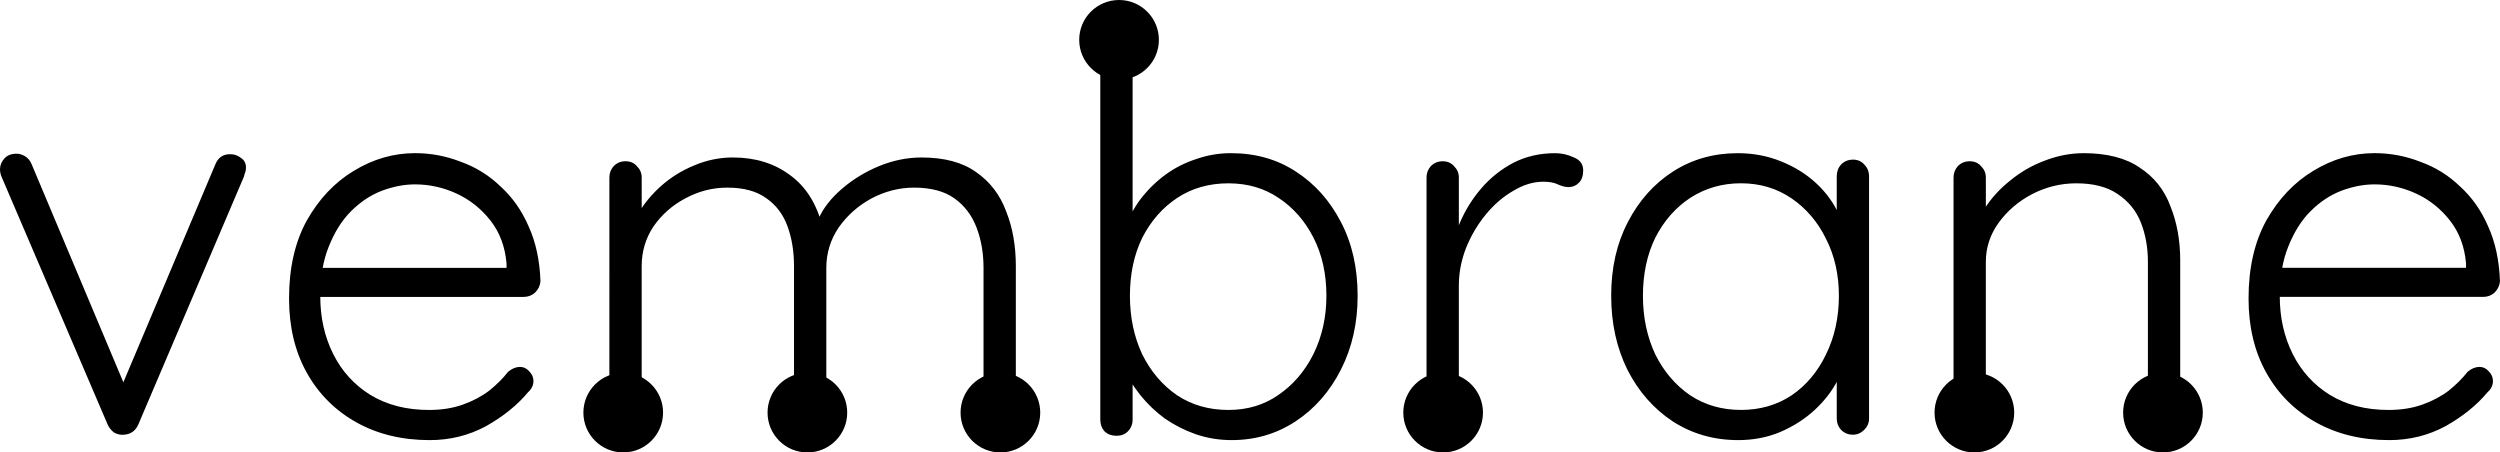 <?xml version="1.0" encoding="UTF-8" standalone="no"?>
<!-- Created with Inkscape (http://www.inkscape.org/) -->

<svg
   width="146.721mm"
   height="26.553mm"
   viewBox="0 0 146.721 26.553"
   version="1.1"
   id="svg1"
   inkscape:version="1.4.2 (ebf0e940d0, 2025-05-08)"
   sodipodi:docname="logo.svg"
   xmlns:inkscape="http://www.inkscape.org/namespaces/inkscape"
   xmlns:sodipodi="http://sodipodi.sourceforge.net/DTD/sodipodi-0.dtd"
   xmlns="http://www.w3.org/2000/svg"
   xmlns:svg="http://www.w3.org/2000/svg">
  <sodipodi:namedview
     id="namedview1"
     pagecolor="#ffffff"
     bordercolor="#000000"
     borderopacity="0.25"
     inkscape:showpageshadow="2"
     inkscape:pageopacity="0.0"
     inkscape:pagecheckerboard="true"
     inkscape:deskcolor="#d1d1d1"
     inkscape:document-units="mm"
     inkscape:zoom="1"
     inkscape:cx="28.5"
     inkscape:cy="38.5"
     inkscape:window-width="3840"
     inkscape:window-height="2094"
     inkscape:window-x="2256"
     inkscape:window-y="29"
     inkscape:window-maximized="1"
     inkscape:current-layer="layer1" />
  <defs
     id="defs1" />
  <g
     inkscape:label="Layer 1"
     inkscape:groupmode="layer"
     id="layer1"
     transform="translate(-23.138,-13.128)">
    <path
       style="font-size:2.822px;font-family:Quicksand;-inkscape-font-specification:Quicksand;text-align:end;text-anchor:end;stroke-width:2.962"
       d="m 24.116,22.149 q 0.253,0 0.506,0.158 0.253,0.158 0.379,0.474 l 5.529,13.143 -0.411,0.253 5.655,-13.396 q 0.253,-0.632 0.916,-0.6 0.316,0 0.6,0.221 0.284,0.19 0.284,0.569 0,0.19 -0.063,0.316 -0.031,0.095 -0.063,0.221 l -6.192,14.533 q -0.253,0.569 -0.853,0.6 -0.284,0.031 -0.569,-0.126 -0.253,-0.19 -0.379,-0.474 L 23.232,23.508 q -0.031,-0.063 -0.063,-0.19 -0.031,-0.126 -0.031,-0.253 0,-0.347 0.253,-0.632 0.253,-0.284 0.727,-0.284 z m 24.233,16.808 q -2.433,0 -4.297,-1.043 -1.864,-1.043 -2.907,-2.907 -1.043,-1.864 -1.043,-4.36 0,-2.685 1.043,-4.581 1.074,-1.896 2.749,-2.907 1.706,-1.043 3.602,-1.043 1.39,0 2.685,0.506 1.327,0.474 2.338,1.453 1.043,0.948 1.643,2.338 0.632,1.39 0.695,3.223 -0.031,0.379 -0.316,0.664 -0.284,0.253 -0.664,0.253 H 41.208 l -0.379,-1.706 h 12.448 l -0.411,0.379 v -0.632 q -0.126,-1.485 -0.948,-2.528 -0.821,-1.043 -1.99,-1.58 -1.169,-0.537 -2.433,-0.537 -0.948,0 -1.959,0.379 -0.979,0.379 -1.801,1.201 -0.79,0.79 -1.295,2.054 -0.506,1.232 -0.506,2.938 0,1.864 0.758,3.381 0.758,1.517 2.18,2.401 1.453,0.885 3.444,0.885 1.106,0 1.99,-0.316 0.885,-0.316 1.548,-0.821 0.664,-0.537 1.106,-1.106 0.347,-0.284 0.695,-0.284 0.316,0 0.537,0.253 0.253,0.253 0.253,0.569 0,0.379 -0.316,0.664 -0.948,1.137 -2.464,1.99 -1.517,0.821 -3.317,0.821 z M 66.167,22.371 q 1.959,0 3.349,1.043 1.39,1.011 1.896,3.033 l -0.442,0.126 0.19,-0.569 q 0.411,-0.948 1.359,-1.769 0.979,-0.853 2.212,-1.359 1.232,-0.506 2.496,-0.506 1.99,0 3.191,0.853 1.232,0.853 1.769,2.306 0.569,1.422 0.569,3.223 v 8.941 q 0,0.379 -0.284,0.664 -0.253,0.284 -0.664,0.284 -0.411,0 -0.695,-0.284 -0.253,-0.284 -0.253,-0.664 v -8.846 q 0,-1.295 -0.411,-2.37 -0.411,-1.074 -1.295,-1.706 -0.885,-0.632 -2.37,-0.632 -1.295,0 -2.496,0.632 -1.169,0.632 -1.927,1.706 -0.727,1.074 -0.727,2.37 v 8.846 q 0,0.379 -0.284,0.664 -0.253,0.284 -0.664,0.284 -0.411,0 -0.695,-0.284 -0.253,-0.284 -0.253,-0.664 v -8.941 q 0,-1.295 -0.379,-2.338 -0.379,-1.043 -1.232,-1.643 -0.853,-0.632 -2.306,-0.632 -1.295,0 -2.464,0.632 -1.137,0.6 -1.864,1.643 -0.695,1.043 -0.695,2.338 v 8.941 q 0,0.379 -0.284,0.664 -0.284,0.284 -0.664,0.284 -0.442,0 -0.695,-0.284 -0.253,-0.284 -0.253,-0.664 V 23.539 q 0,-0.379 0.253,-0.664 0.284,-0.284 0.695,-0.284 0.411,0 0.664,0.284 0.284,0.284 0.284,0.664 v 2.938 l -0.853,1.169 q 0.095,-0.948 0.6,-1.896 0.537,-0.948 1.39,-1.706 0.853,-0.758 1.927,-1.201 1.106,-0.474 2.306,-0.474 z m 29.224,-0.253 q 2.148,0 3.791,1.074 1.674,1.074 2.654,2.97 0.979,1.864 0.979,4.328 0,2.401 -0.979,4.328 -0.979,1.927 -2.654,3.033 -1.674,1.106 -3.76,1.106 -1.106,0 -2.117,-0.348 -0.979,-0.347 -1.801,-0.916 -0.821,-0.6 -1.453,-1.39 -0.632,-0.79 -1.011,-1.706 l 0.569,-0.411 v 3.57 q 0,0.411 -0.284,0.695 -0.253,0.253 -0.664,0.253 -0.411,0 -0.695,-0.253 -0.253,-0.284 -0.253,-0.695 V 16.241 q 0,-0.411 0.253,-0.664 0.253,-0.284 0.695,-0.284 0.411,0 0.664,0.284 0.284,0.253 0.284,0.664 v 10.584 l -0.442,-0.253 q 0.316,-0.979 0.916,-1.769 0.632,-0.821 1.453,-1.422 0.821,-0.6 1.801,-0.916 0.979,-0.348 2.054,-0.348 z m -0.158,1.769 q -1.706,0 -3.001,0.853 -1.295,0.853 -2.054,2.338 -0.727,1.485 -0.727,3.412 0,1.896 0.727,3.444 0.758,1.517 2.054,2.401 1.295,0.853 3.001,0.853 1.674,0 2.938,-0.885 1.295,-0.885 2.054,-2.401 0.758,-1.548 0.758,-3.412 0,-1.927 -0.758,-3.412 -0.758,-1.485 -2.054,-2.338 Q 96.908,23.887 95.234,23.887 Z m 12.574,14.754 q -0.442,0 -0.695,-0.284 -0.253,-0.284 -0.253,-0.664 V 23.54 q 0,-0.379 0.253,-0.664 0.284,-0.284 0.695,-0.284 0.411,0 0.664,0.284 0.284,0.284 0.284,0.664 v 4.739 l -0.474,0.095 q 0.095,-1.106 0.537,-2.18 0.474,-1.106 1.264,-2.022 0.79,-0.916 1.864,-1.485 1.106,-0.569 2.464,-0.569 0.569,0 1.106,0.253 0.537,0.221 0.537,0.758 0,0.474 -0.253,0.727 -0.253,0.253 -0.6,0.253 -0.284,0 -0.632,-0.158 -0.316,-0.158 -0.853,-0.158 -0.885,0 -1.769,0.537 -0.885,0.506 -1.611,1.39 -0.727,0.885 -1.169,1.99 -0.411,1.074 -0.411,2.18 v 7.804 q 0,0.379 -0.284,0.664 -0.284,0.284 -0.664,0.284 z m 24.075,-16.145 q 0.411,0 0.664,0.284 0.284,0.284 0.284,0.695 v 14.217 q 0,0.379 -0.284,0.664 -0.284,0.284 -0.664,0.284 -0.411,0 -0.695,-0.284 -0.253,-0.284 -0.253,-0.664 V 33.934 l 0.537,-0.253 q 0,0.885 -0.506,1.801 -0.474,0.916 -1.327,1.706 -0.853,0.79 -2.022,1.295 -1.137,0.474 -2.464,0.474 -2.148,0 -3.854,-1.106 -1.674,-1.106 -2.654,-3.033 -0.948,-1.927 -0.948,-4.328 0,-2.464 0.979,-4.328 0.979,-1.896 2.654,-2.97 1.674,-1.074 3.791,-1.074 1.359,0 2.528,0.474 1.201,0.474 2.085,1.295 0.885,0.821 1.359,1.896 0.506,1.043 0.506,2.18 l -0.664,-0.474 v -4.012 q 0,-0.411 0.253,-0.695 0.284,-0.284 0.695,-0.284 z m -6.572,14.691 q 1.674,0 2.97,-0.853 1.295,-0.885 2.022,-2.401 0.758,-1.548 0.758,-3.444 0,-1.864 -0.758,-3.349 -0.727,-1.485 -2.022,-2.37 -1.295,-0.885 -2.97,-0.885 -1.643,0 -2.97,0.853 -1.295,0.853 -2.054,2.338 -0.727,1.485 -0.727,3.412 0,1.896 0.727,3.444 0.758,1.517 2.054,2.401 1.295,0.853 2.97,0.853 z m 20.094,-15.07 q 2.085,0 3.317,0.853 1.264,0.821 1.801,2.275 0.569,1.422 0.569,3.159 v 9.289 q 0,0.379 -0.284,0.664 -0.284,0.284 -0.664,0.284 -0.442,0 -0.695,-0.284 -0.253,-0.284 -0.253,-0.664 v -9.194 q 0,-1.264 -0.411,-2.306 -0.411,-1.043 -1.359,-1.674 -0.916,-0.632 -2.433,-0.632 -1.359,0 -2.591,0.632 -1.201,0.632 -1.959,1.674 -0.758,1.043 -0.758,2.306 v 9.194 q 0,0.379 -0.284,0.664 -0.284,0.284 -0.664,0.284 -0.442,0 -0.695,-0.284 -0.253,-0.284 -0.253,-0.664 V 23.54 q 0,-0.379 0.253,-0.664 0.284,-0.284 0.695,-0.284 0.411,0 0.664,0.284 0.284,0.284 0.284,0.664 v 2.654 l -0.727,1.137 q 0.063,-1.011 0.632,-1.927 0.6,-0.948 1.517,-1.674 0.916,-0.758 2.022,-1.169 1.137,-0.442 2.275,-0.442 z m 17.945,16.84 q -2.433,0 -4.297,-1.043 -1.864,-1.043 -2.907,-2.907 -1.043,-1.864 -1.043,-4.36 0,-2.685 1.043,-4.581 1.074,-1.896 2.749,-2.907 1.706,-1.043 3.602,-1.043 1.39,0 2.685,0.506 1.327,0.474 2.338,1.453 1.043,0.948 1.643,2.338 0.632,1.39 0.695,3.223 -0.031,0.379 -0.316,0.664 -0.284,0.253 -0.664,0.253 h -12.669 l -0.379,-1.706 h 12.448 l -0.411,0.379 v -0.632 q -0.126,-1.485 -0.948,-2.528 -0.821,-1.043 -1.99,-1.58 -1.169,-0.537 -2.433,-0.537 -0.948,0 -1.959,0.379 -0.979,0.379 -1.801,1.201 -0.79,0.79 -1.295,2.054 -0.506,1.232 -0.506,2.938 0,1.864 0.758,3.381 0.758,1.517 2.18,2.401 1.453,0.885 3.444,0.885 1.106,0 1.99,-0.316 0.885,-0.316 1.548,-0.821 0.664,-0.537 1.106,-1.106 0.347,-0.284 0.695,-0.284 0.316,0 0.537,0.253 0.253,0.253 0.253,0.569 0,0.379 -0.316,0.664 -0.948,1.137 -2.464,1.99 -1.517,0.821 -3.317,0.821 z"
       id="text1"
       aria-label="vembrane" />
    <circle
       style="fill:#000000;stroke-width:2.962"
       id="path1"
       cx="59.714"
       cy="37.343"
       r="2.338" />
    <circle
       style="fill:#000000;stroke-width:2.962"
       id="circle1"
       cx="70.522"
       cy="37.343"
       r="2.338" />
    <circle
       style="fill:#000000;stroke-width:2.962"
       id="circle2"
       cx="81.85"
       cy="37.343"
       r="2.338" />
    <circle
       style="fill:#000000;stroke-width:2.962"
       id="circle3"
       cx="88.813"
       cy="15.466"
       r="2.338" />
    <circle
       style="fill:#000000;stroke-width:2.962"
       id="circle4"
       cx="139.011"
       cy="37.343"
       r="2.338" />
    <circle
       style="fill:#000000;stroke-width:2.962"
       id="circle5"
       cx="150.079"
       cy="37.343"
       r="2.338" />
    <circle
       style="fill:#000000;stroke-width:2.962"
       id="circle6"
       cx="107.833"
       cy="37.343"
       r="2.338" />
  </g>
</svg>
